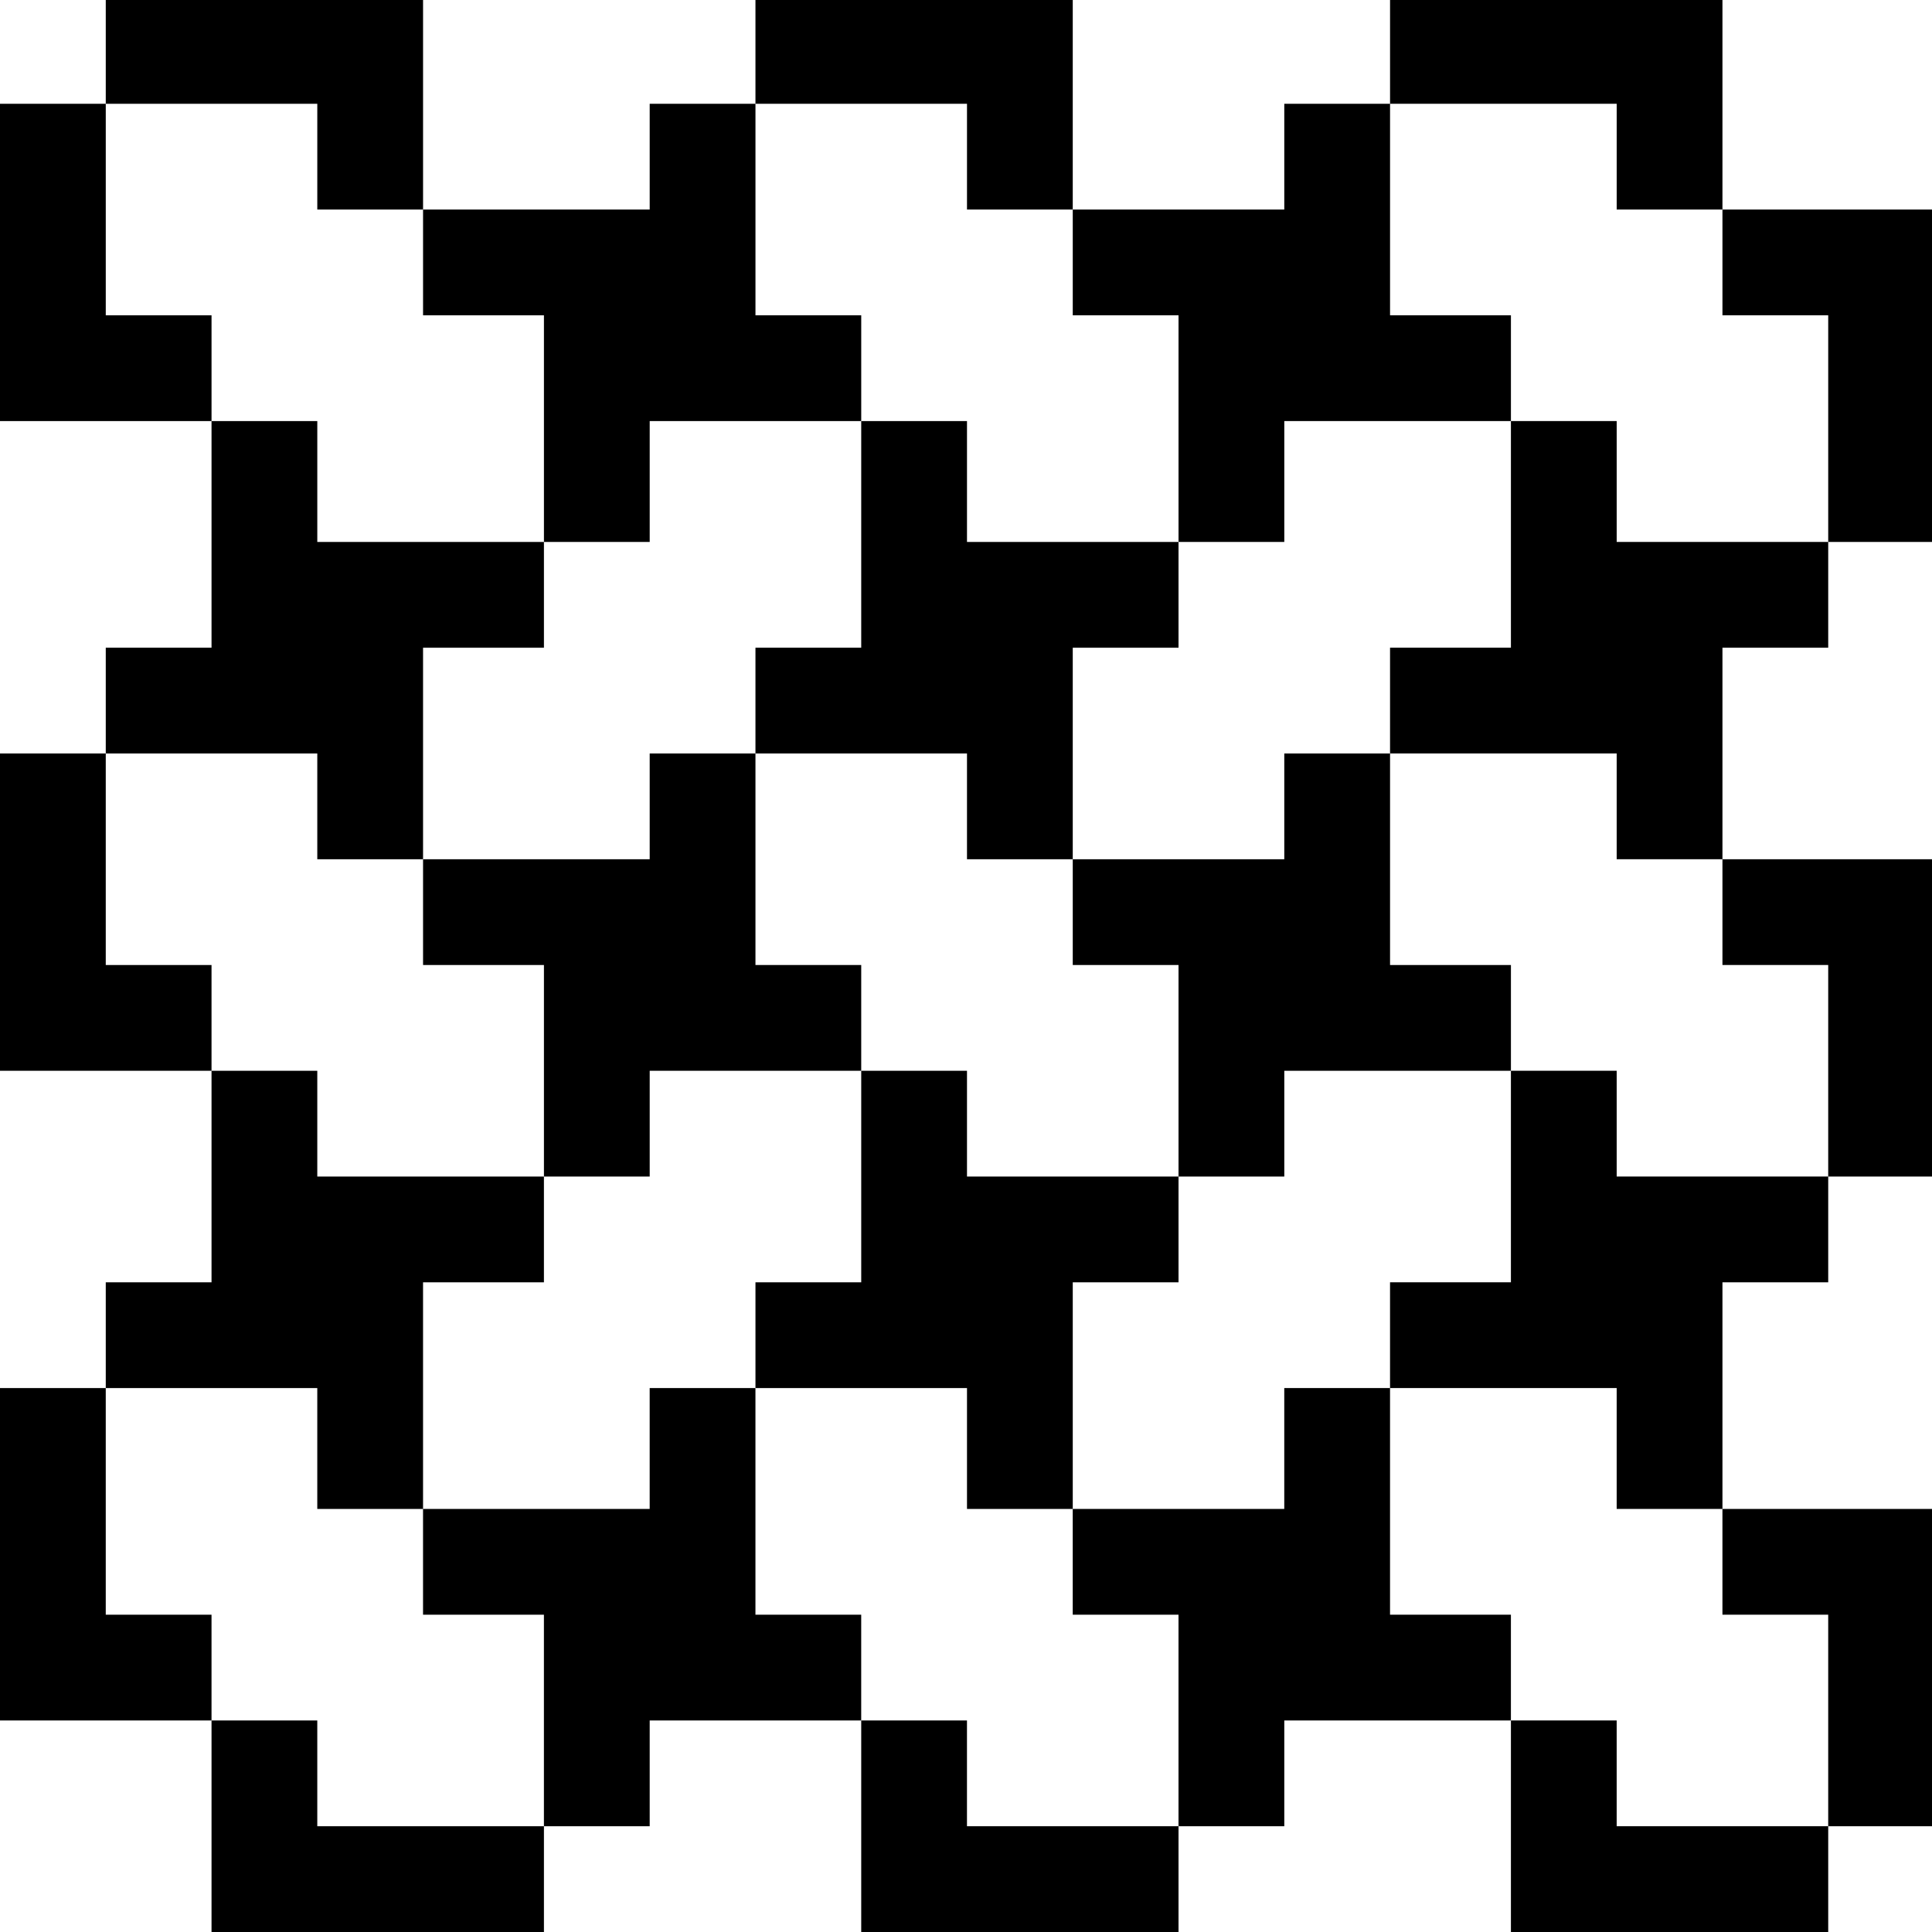 <?xml version="1.0" standalone="no"?>
<!DOCTYPE svg PUBLIC "-//W3C//DTD SVG 20010904//EN"
 "http://www.w3.org/TR/2001/REC-SVG-20010904/DTD/svg10.dtd">
<svg version="1.0" xmlns="http://www.w3.org/2000/svg"
 width="468pt" height="468pt" viewBox="0 0 468 468"
 preserveAspectRatio="xMidYMid meet">
<g transform="translate(0,468) scale(0.366,-0.366)"
fill="#000000" stroke="none">
<path d="M70 1245 l0 -35 -35 0 -35 0 0 -105 0 -105 70 0 70 0 0 -75 0 -75
-35 0 -35 0 0 -35 0 -35 -35 0 -35 0 0 -105 0 -105 70 0 70 0 0 -70 0 -70 -35
0 -35 0 0 -35 0 -35 -35 0 -35 0 0 -110 0 -110 70 0 70 0 0 -70 0 -70 110 0
110 0 0 35 0 35 35 0 35 0 0 35 0 35 70 0 70 0 0 -70 0 -70 105 0 105 0 0 35
0 35 35 0 35 0 0 35 0 35 75 0 75 0 0 -70 0 -70 105 0 105 0 0 35 0 35 35 0
35 0 0 105 0 105 -70 0 -70 0 0 75 0 75 35 0 35 0 0 35 0 35 35 0 35 0 0 105
0 105 -70 0 -70 0 0 70 0 70 35 0 35 0 0 35 0 35 35 0 35 0 0 110 0 110 -70 0
-70 0 0 70 0 70 -110 0 -110 0 0 -35 0 -35 -35 0 -35 0 0 -35 0 -35 -70 0 -70
0 0 70 0 70 -105 0 -105 0 0 -35 0 -35 -35 0 -35 0 0 -35 0 -35 -75 0 -75 0 0
70 0 70 -105 0 -105 0 0 -35z m140 -70 l0 -35 35 0 35 0 0 -35 0 -35 40 0 40
0 0 -75 0 -75 35 0 35 0 0 40 0 40 70 0 70 0 0 35 0 35 -35 0 -35 0 0 70 0 70
70 0 70 0 0 -35 0 -35 35 0 35 0 0 -35 0 -35 35 0 35 0 0 -75 0 -75 35 0 35 0
0 40 0 40 75 0 75 0 0 35 0 35 -40 0 -40 0 0 70 0 70 75 0 75 0 0 -35 0 -35
35 0 35 0 0 -35 0 -35 35 0 35 0 0 -75 0 -75 -70 0 -70 0 0 40 0 40 -35 0 -35
0 0 -75 0 -75 -40 0 -40 0 0 -35 0 -35 75 0 75 0 0 -35 0 -35 35 0 35 0 0 -35
0 -35 35 0 35 0 0 -70 0 -70 -70 0 -70 0 0 35 0 35 -35 0 -35 0 0 -70 0 -70
-40 0 -40 0 0 -35 0 -35 75 0 75 0 0 -40 0 -40 35 0 35 0 0 -35 0 -35 35 0 35
0 0 -70 0 -70 -70 0 -70 0 0 35 0 35 -35 0 -35 0 0 35 0 35 -40 0 -40 0 0 75
0 75 -35 0 -35 0 0 -40 0 -40 -70 0 -70 0 0 -35 0 -35 35 0 35 0 0 -70 0 -70
-70 0 -70 0 0 35 0 35 -35 0 -35 0 0 35 0 35 -35 0 -35 0 0 75 0 75 -35 0 -35
0 0 -40 0 -40 -75 0 -75 0 0 -35 0 -35 40 0 40 0 0 -70 0 -70 -75 0 -75 0 0
35 0 35 -35 0 -35 0 0 35 0 35 -35 0 -35 0 0 75 0 75 70 0 70 0 0 -40 0 -40
35 0 35 0 0 75 0 75 40 0 40 0 0 35 0 35 -75 0 -75 0 0 35 0 35 -35 0 -35 0 0
35 0 35 -35 0 -35 0 0 70 0 70 70 0 70 0 0 -35 0 -35 35 0 35 0 0 70 0 70 40
0 40 0 0 35 0 35 -75 0 -75 0 0 40 0 40 -35 0 -35 0 0 35 0 35 -35 0 -35 0 0
70 0 70 70 0 70 0 0 -35z"/>
<path d="M570 925 l0 -75 -35 0 -35 0 0 -35 0 -35 -35 0 -35 0 0 -35 0 -35
-75 0 -75 0 0 -35 0 -35 40 0 40 0 0 -70 0 -70 35 0 35 0 0 35 0 35 70 0 70 0
0 -70 0 -70 -35 0 -35 0 0 -35 0 -35 70 0 70 0 0 -40 0 -40 35 0 35 0 0 75 0
75 35 0 35 0 0 35 0 35 35 0 35 0 0 35 0 35 75 0 75 0 0 35 0 35 -40 0 -40 0
0 70 0 70 -35 0 -35 0 0 -35 0 -35 -70 0 -70 0 0 70 0 70 35 0 35 0 0 35 0 35
-70 0 -70 0 0 40 0 40 -35 0 -35 0 0 -75z m70 -180 l0 -35 35 0 35 0 0 -35 0
-35 35 0 35 0 0 -70 0 -70 -70 0 -70 0 0 35 0 35 -35 0 -35 0 0 35 0 35 -35 0
-35 0 0 70 0 70 70 0 70 0 0 -35z"/>
</g>
</svg>
